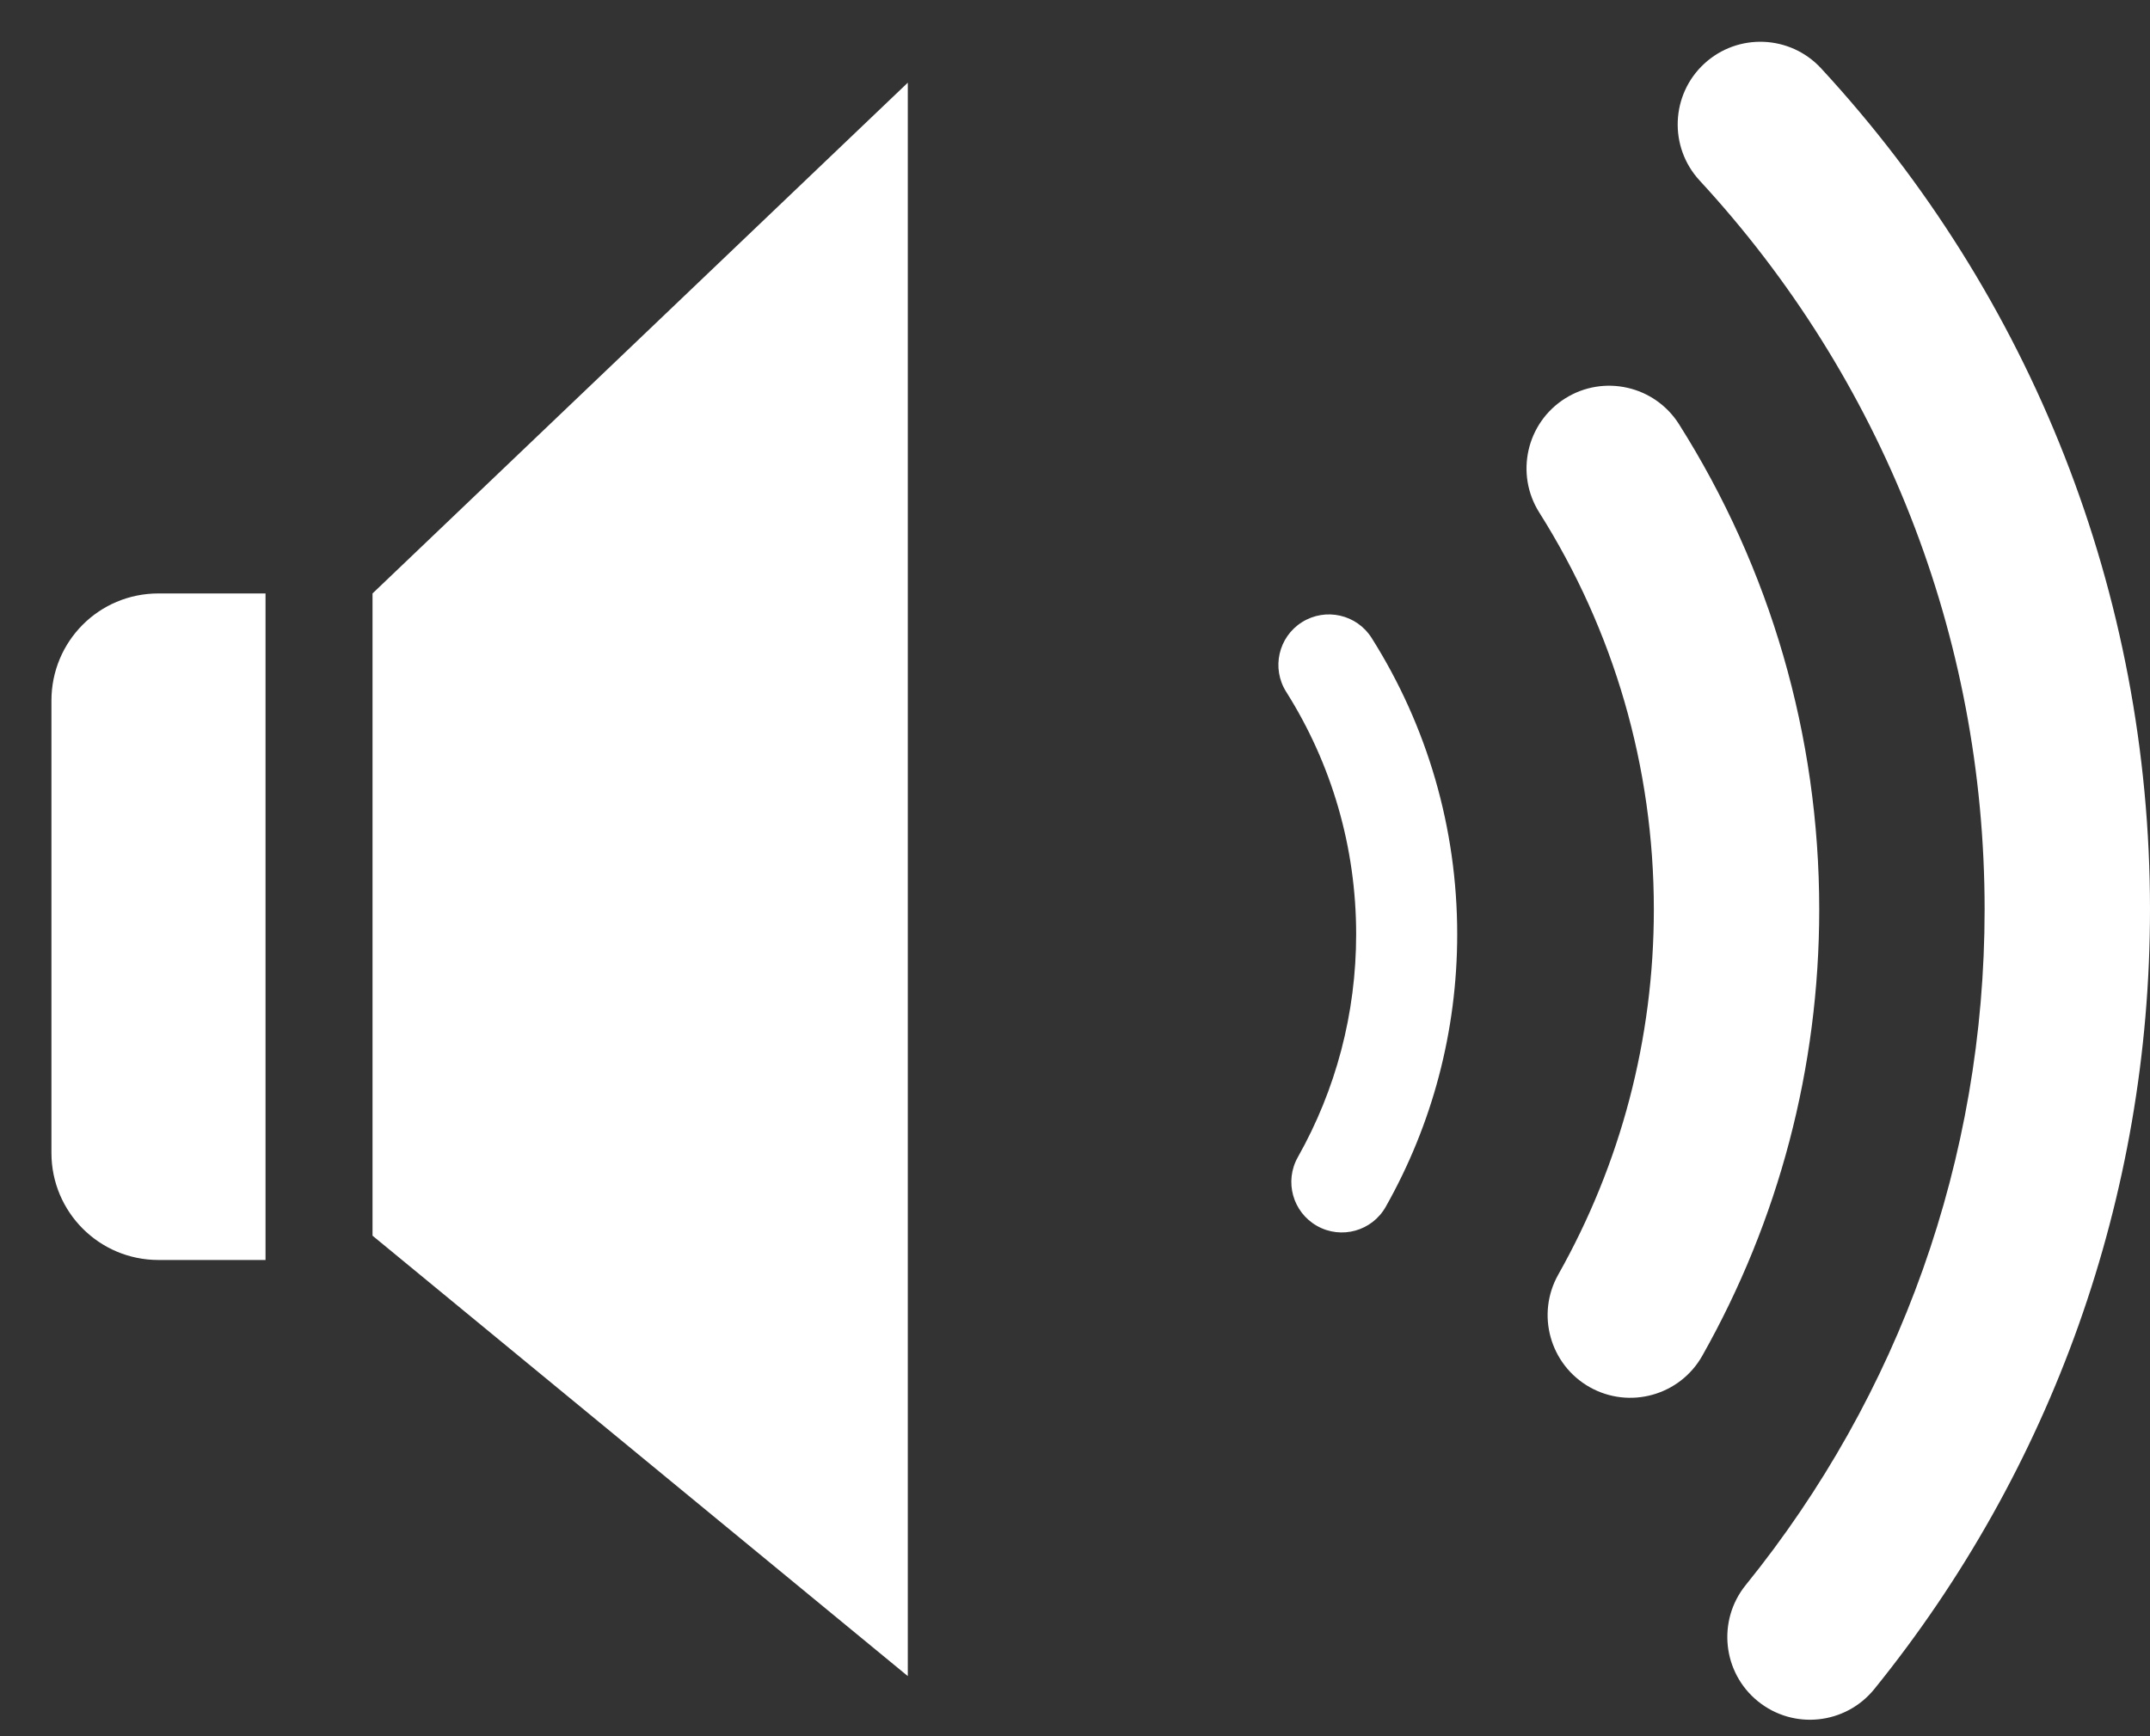 <?xml version="1.0" encoding="UTF-8"?>
<svg width="26px" height="21px" viewBox="0 0 26 21" version="1.1" xmlns="http://www.w3.org/2000/svg" xmlns:xlink="http://www.w3.org/1999/xlink">
    <rect x="0" y="0" width="26" height="21" fill="#333333" stroke="none"/>
    <!-- Generator: Sketch 41.2 (35397) - http://www.bohemiancoding.com/sketch -->
    <title>video_control_sound_on</title>
    <desc>Created with Sketch.</desc>
    <defs></defs>
    <g id="Symbols" stroke="none" stroke-width="1" fill="none" fill-rule="evenodd">
        <g id="Video-Player-+-Info-+-Timeline" transform="translate(-742, -480)" fill="#FFFFFF">
            <g id="Video-Player">
                <path d="M742.622,488.474 C742.622,487.758 743.196,487.178 743.916,487.178 L745.211,487.178 L745.211,495.24 L743.916,495.24 C743.201,495.24 742.622,494.661 742.622,493.945 L742.622,488.474 Z M746.505,487.178 L752.978,481 L752.978,500.273 L746.505,494.946 L746.505,487.178 Z M764.666,500.43 C766.81,497.78 768,494.48 768,491 C768,487.178 766.564,483.578 764.023,480.827 C763.648,480.421 763.016,480.396 762.61,480.77 C762.204,481.145 762.179,481.778 762.554,482.184 C764.756,484.569 766,487.686 766,491 C766,494.018 764.97,496.875 763.111,499.172 C762.764,499.601 762.83,500.231 763.259,500.578 C763.689,500.926 764.318,500.859 764.666,500.43 Z M762.586,496.398 C763.508,494.764 764,492.917 764,491 C764,488.895 763.406,486.874 762.305,485.132 C762.01,484.665 761.393,484.525 760.926,484.82 C760.459,485.115 760.32,485.733 760.615,486.2 C761.515,487.625 762,489.275 762,491 C762,492.57 761.598,494.079 760.845,495.415 C760.573,495.896 760.743,496.506 761.224,496.778 C761.705,497.049 762.315,496.879 762.586,496.398 Z M758.758,494.596 C759.322,493.598 759.622,492.47 759.622,491.3 C759.622,490.014 759.259,488.78 758.587,487.716 C758.407,487.431 758.03,487.346 757.744,487.526 C757.459,487.706 757.374,488.083 757.554,488.368 C758.104,489.239 758.4,490.247 758.4,491.3 C758.4,492.258 758.155,493.18 757.695,493.996 C757.529,494.29 757.633,494.662 757.927,494.828 C758.22,494.994 758.593,494.89 758.758,494.596 Z" id="video_control_sound_on"></path>
            </g>
        </g>
    </g>
</svg>